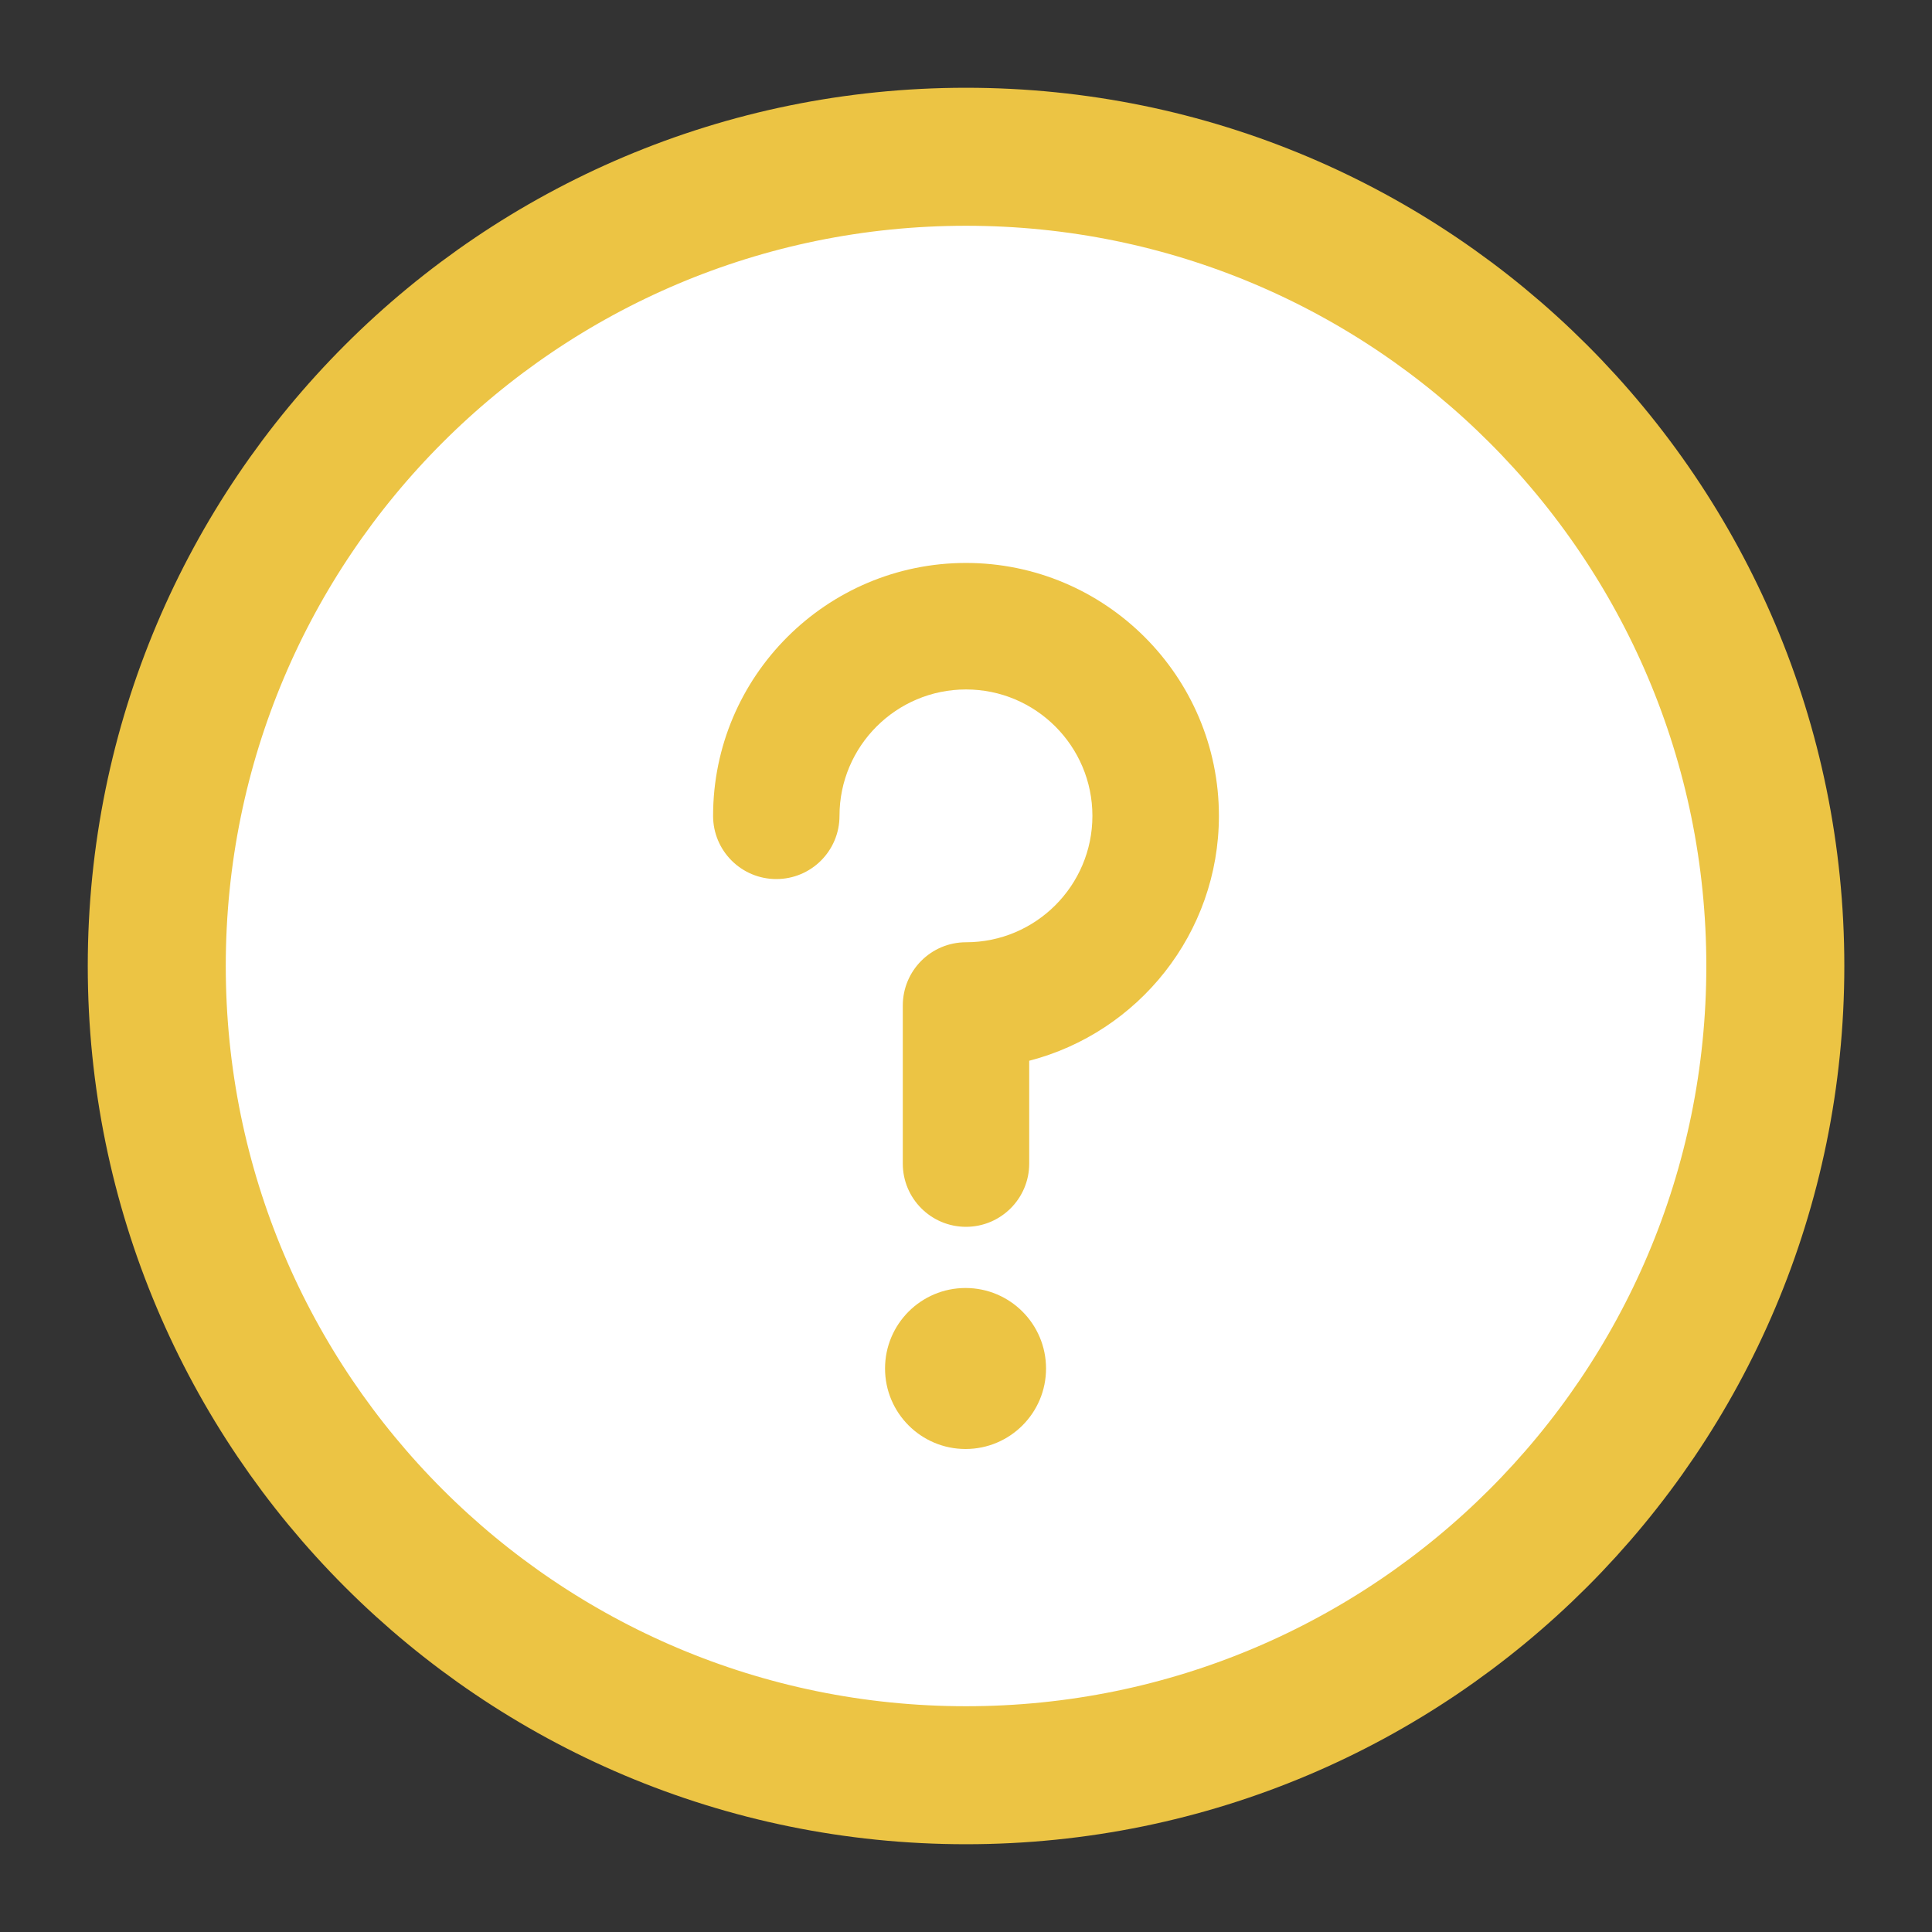 <svg width="21" height="21" viewBox="0 0 21 21" fill="none" xmlns="http://www.w3.org/2000/svg">
<rect x="0" y="0" width="21" height="21" fill="#333333" stroke="none"/>
<path d="M10.5 19.296C15.358 19.296 19.297 15.358 19.297 10.5C19.297 5.642 15.358 1.704 10.5 1.704C5.642 1.704 1.704 5.642 1.704 10.5C1.704 15.358 5.642 19.296 10.5 19.296Z" fill="white" stroke="#ECC444" stroke-width="1.5"/>
<path d="M10.5 6.119C8.984 6.119 7.751 7.352 7.751 8.868C7.751 9.248 8.059 9.555 8.438 9.555C8.818 9.555 9.125 9.248 9.125 8.868C9.125 8.11 9.742 7.494 10.5 7.494C11.258 7.494 11.874 8.11 11.874 8.868C11.874 9.626 11.258 10.242 10.5 10.242C10.12 10.242 9.813 10.55 9.813 10.93V12.648C9.813 13.027 10.12 13.335 10.5 13.335C10.879 13.335 11.187 13.027 11.187 12.648V11.53C12.371 11.224 13.249 10.146 13.249 8.868C13.249 7.352 12.015 6.119 10.5 6.119Z" fill="#ECC444"/>
<circle cx="10.495" cy="14.875" r="0.875" fill="#ECC444"/>
</svg>
